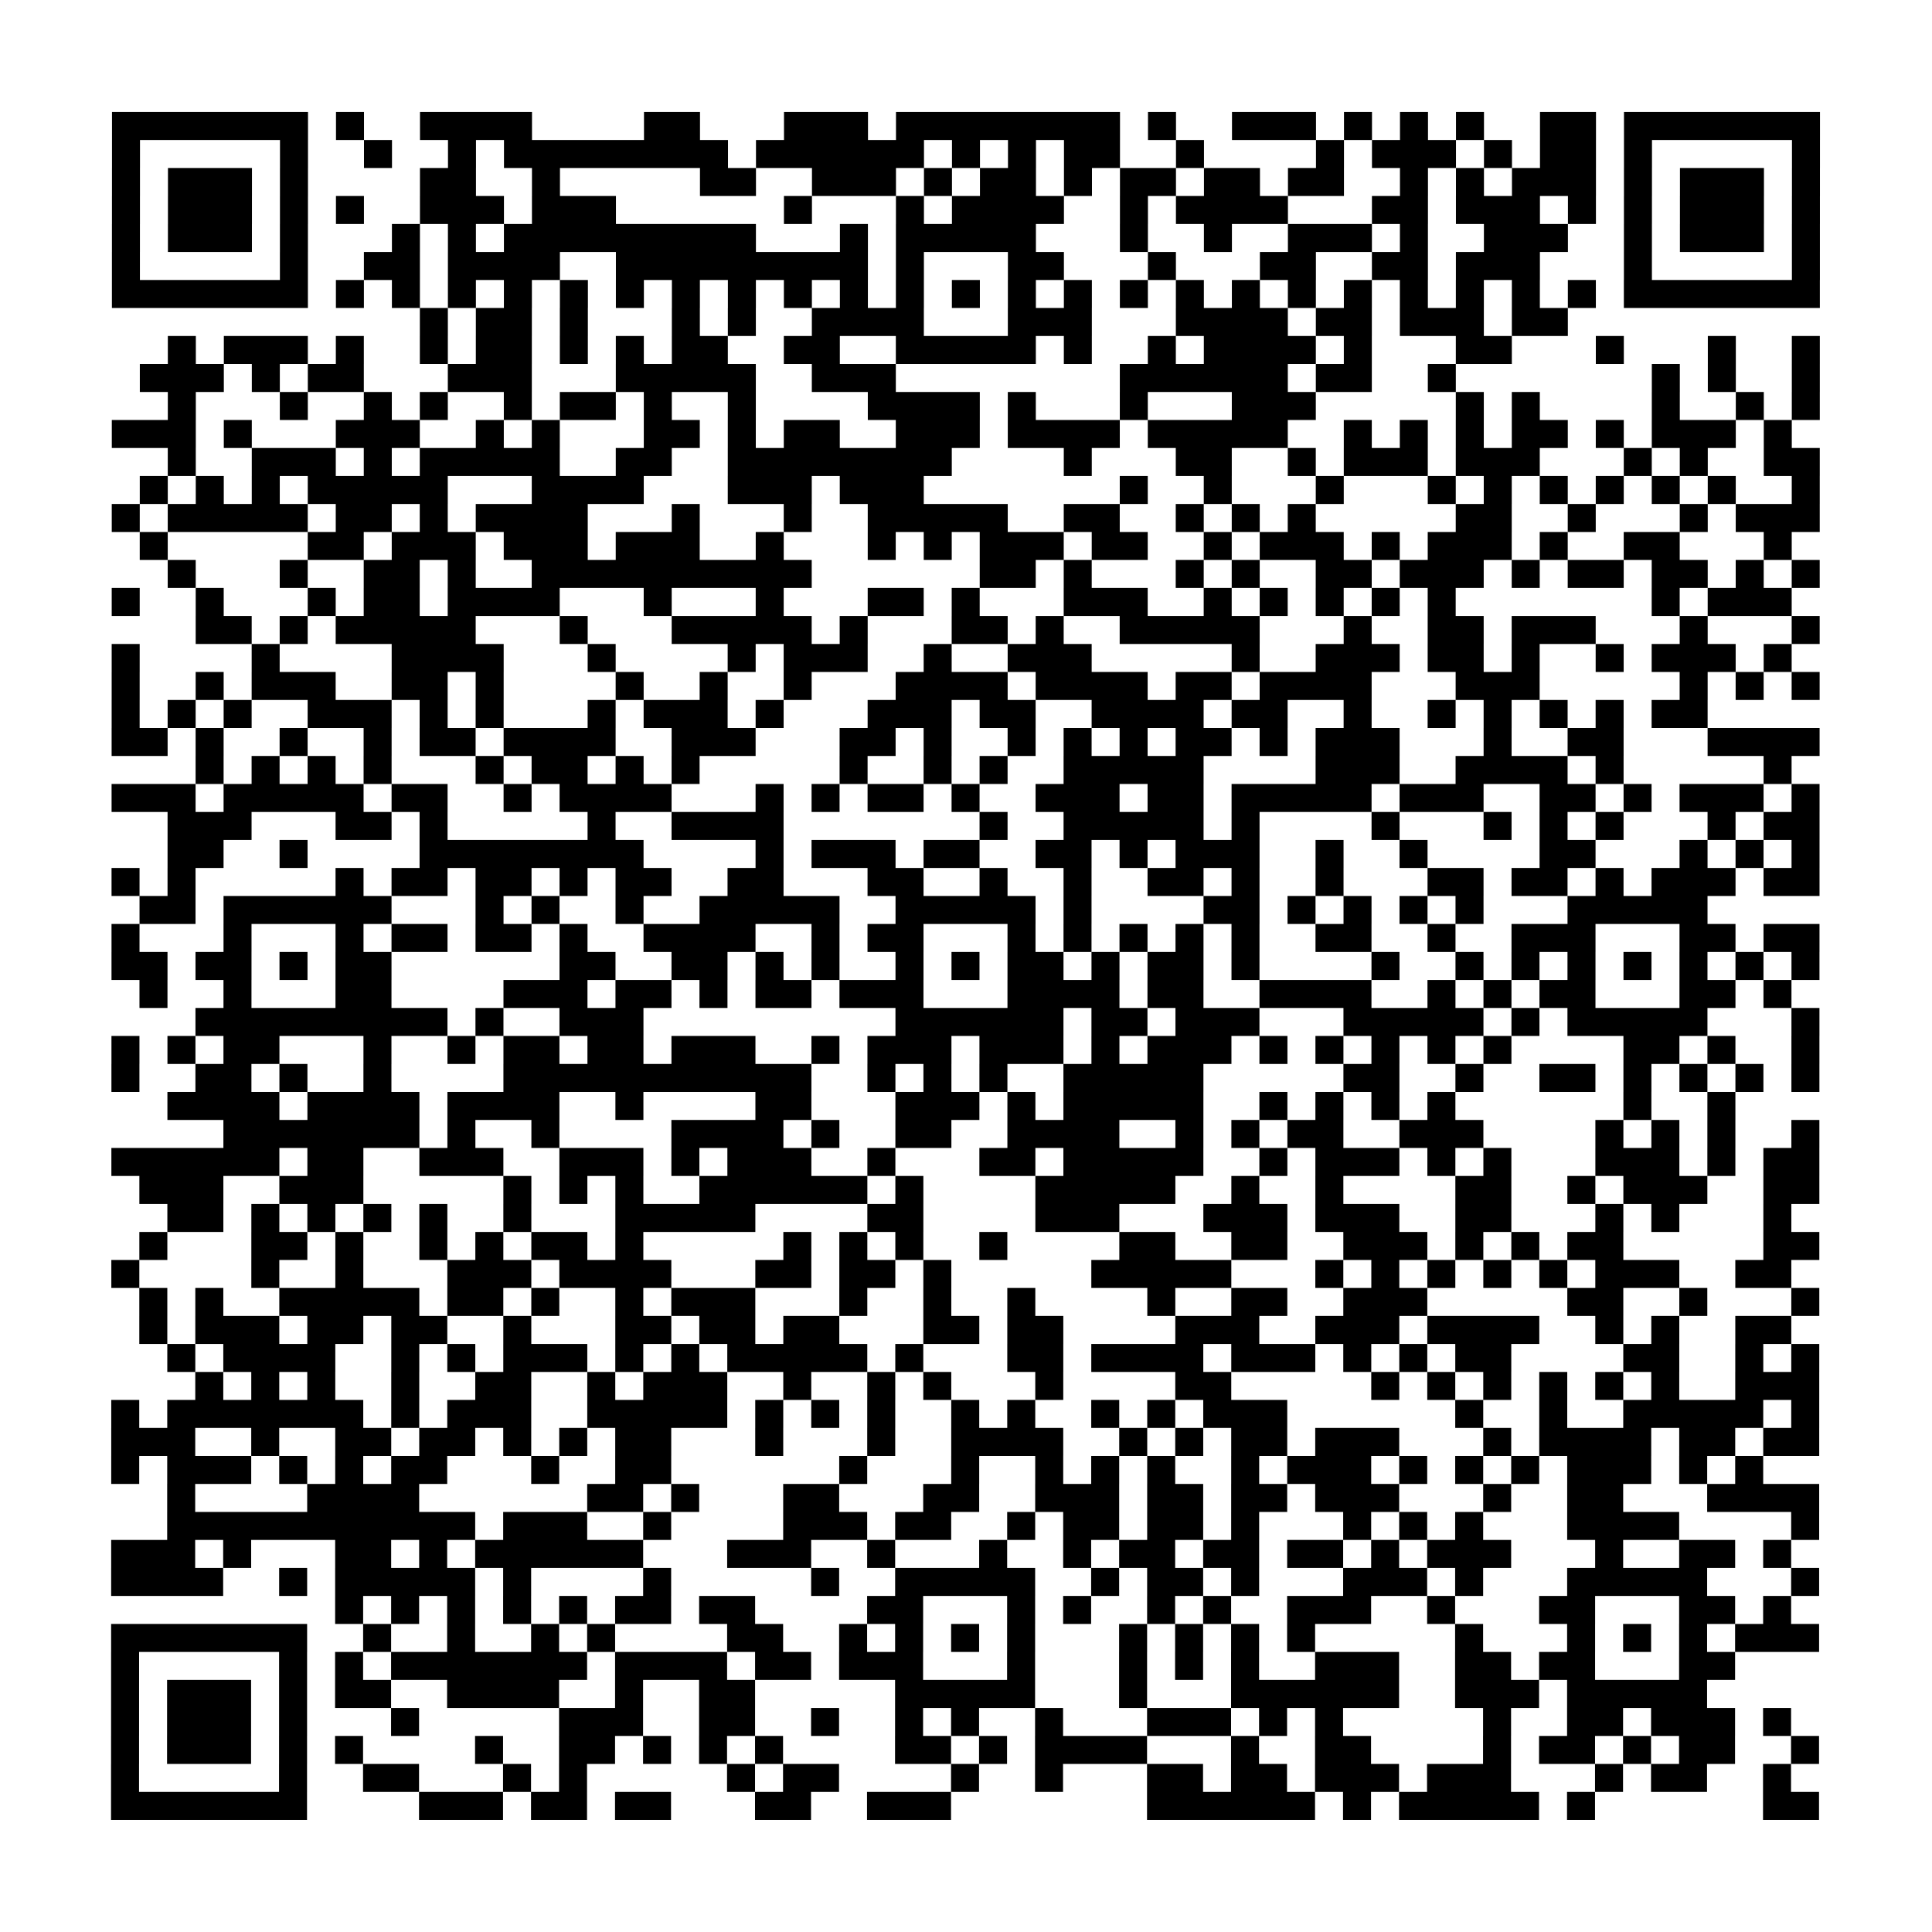 <svg xmlns="http://www.w3.org/2000/svg" width="69" height="69" class="pyqrcode"><path stroke="#000" d="M4 4.5h7m1 0h1m2 0h4m4 0h2m3 0h3m1 0h8m1 0h1m2 0h3m1 0h1m1 0h1m1 0h1m2 0h2m1 0h7m-61 1h1m5 0h1m2 0h1m2 0h1m1 0h8m1 0h6m1 0h1m1 0h1m1 0h2m2 0h1m4 0h1m1 0h3m1 0h1m1 0h2m1 0h1m5 0h1m-61 1h1m1 0h3m1 0h1m4 0h2m2 0h1m5 0h2m2 0h3m1 0h1m1 0h2m1 0h1m1 0h2m1 0h2m1 0h2m2 0h1m1 0h1m1 0h3m1 0h1m1 0h3m1 0h1m-61 1h1m1 0h3m1 0h1m1 0h1m2 0h3m1 0h3m6 0h1m3 0h1m1 0h4m2 0h1m1 0h4m3 0h2m1 0h3m1 0h1m1 0h1m1 0h3m1 0h1m-61 1h1m1 0h3m1 0h1m3 0h1m1 0h1m1 0h9m3 0h1m1 0h5m3 0h1m2 0h1m2 0h3m1 0h1m2 0h3m2 0h1m1 0h3m1 0h1m-61 1h1m5 0h1m2 0h2m1 0h4m2 0h9m1 0h1m3 0h2m3 0h1m3 0h2m2 0h2m1 0h3m3 0h1m5 0h1m-61 1h7m1 0h1m1 0h1m1 0h1m1 0h1m1 0h1m1 0h1m1 0h1m1 0h1m1 0h1m1 0h1m1 0h1m1 0h1m1 0h1m1 0h1m1 0h1m1 0h1m1 0h1m1 0h1m1 0h1m1 0h1m1 0h1m1 0h1m1 0h1m1 0h7m-50 1h1m1 0h2m1 0h1m3 0h1m1 0h1m2 0h4m3 0h3m3 0h4m1 0h2m1 0h3m1 0h2m-50 1h1m1 0h3m1 0h1m2 0h1m1 0h2m1 0h1m1 0h1m1 0h2m2 0h2m2 0h5m1 0h1m2 0h1m1 0h4m1 0h1m3 0h2m3 0h1m3 0h1m2 0h1m-60 1h3m1 0h1m1 0h2m3 0h3m3 0h5m2 0h3m8 0h6m1 0h2m2 0h1m7 0h1m1 0h1m2 0h1m-59 1h1m3 0h1m2 0h1m1 0h1m2 0h1m1 0h2m1 0h1m2 0h1m4 0h4m1 0h1m3 0h1m3 0h3m5 0h1m1 0h1m4 0h1m2 0h1m1 0h1m-61 1h3m1 0h1m3 0h3m2 0h1m1 0h1m3 0h2m1 0h1m1 0h2m2 0h3m1 0h4m1 0h5m2 0h1m1 0h1m1 0h1m1 0h2m1 0h1m1 0h3m1 0h1m-58 1h1m2 0h3m1 0h1m1 0h5m2 0h2m2 0h8m4 0h1m3 0h2m2 0h1m1 0h3m1 0h3m3 0h1m1 0h1m2 0h2m-60 1h1m1 0h1m1 0h1m1 0h5m3 0h4m3 0h3m1 0h3m7 0h1m2 0h1m3 0h1m3 0h1m1 0h1m1 0h1m1 0h1m1 0h1m1 0h1m2 0h1m-61 1h1m1 0h5m1 0h2m1 0h1m1 0h4m3 0h1m3 0h1m2 0h5m2 0h2m2 0h1m1 0h1m1 0h1m5 0h2m2 0h1m3 0h1m1 0h3m-60 1h1m5 0h2m1 0h3m1 0h3m1 0h3m2 0h1m3 0h1m1 0h1m1 0h3m1 0h2m2 0h1m1 0h3m1 0h1m1 0h3m1 0h1m2 0h2m3 0h1m-58 1h1m3 0h1m2 0h2m1 0h1m2 0h10m6 0h2m1 0h1m3 0h1m1 0h1m2 0h2m1 0h3m1 0h1m1 0h2m1 0h2m1 0h1m1 0h1m-61 1h1m2 0h1m3 0h1m1 0h2m1 0h4m3 0h1m3 0h1m3 0h2m1 0h1m3 0h3m2 0h1m1 0h1m1 0h1m1 0h1m1 0h1m7 0h1m1 0h3m-57 1h2m1 0h1m1 0h5m3 0h1m3 0h5m1 0h1m3 0h2m1 0h1m2 0h5m3 0h1m2 0h2m1 0h3m3 0h1m3 0h1m-61 1h1m4 0h1m4 0h4m3 0h1m4 0h1m1 0h3m2 0h1m2 0h3m5 0h1m2 0h3m1 0h2m1 0h1m2 0h1m1 0h3m1 0h1m-60 1h1m2 0h1m1 0h3m2 0h2m1 0h1m4 0h1m2 0h1m2 0h1m3 0h4m1 0h4m1 0h2m1 0h4m3 0h3m5 0h1m1 0h1m1 0h1m-61 1h1m1 0h1m1 0h1m2 0h3m1 0h1m1 0h1m3 0h1m1 0h3m1 0h1m3 0h3m1 0h2m2 0h4m1 0h2m2 0h1m2 0h1m1 0h1m1 0h1m1 0h1m1 0h2m-57 1h2m1 0h1m2 0h1m2 0h1m1 0h2m1 0h4m2 0h3m3 0h2m1 0h1m2 0h1m1 0h1m1 0h1m1 0h2m1 0h1m1 0h3m3 0h1m2 0h2m3 0h4m-58 1h1m1 0h1m1 0h1m1 0h1m3 0h1m1 0h2m1 0h1m1 0h1m5 0h1m2 0h1m1 0h1m2 0h5m4 0h3m2 0h4m1 0h1m5 0h1m-60 1h3m1 0h5m1 0h2m2 0h1m1 0h4m3 0h1m1 0h1m1 0h2m1 0h1m2 0h3m1 0h2m1 0h5m1 0h3m2 0h2m1 0h1m1 0h3m1 0h1m-59 1h3m3 0h2m1 0h1m5 0h1m2 0h4m7 0h1m2 0h5m1 0h1m4 0h1m3 0h1m1 0h1m1 0h1m3 0h1m1 0h2m-59 1h2m2 0h1m4 0h8m4 0h1m1 0h3m1 0h2m2 0h2m1 0h1m1 0h3m2 0h1m2 0h1m4 0h2m3 0h1m1 0h1m1 0h1m-61 1h1m1 0h1m5 0h1m1 0h2m1 0h2m1 0h1m1 0h2m2 0h2m3 0h2m2 0h1m2 0h1m2 0h2m1 0h1m2 0h1m3 0h2m1 0h2m1 0h1m1 0h3m1 0h2m-60 1h2m1 0h6m3 0h1m1 0h1m2 0h1m2 0h5m2 0h5m1 0h1m4 0h2m1 0h1m1 0h1m1 0h1m1 0h1m3 0h5m-57 1h1m3 0h1m3 0h1m1 0h2m1 0h2m1 0h1m2 0h4m2 0h1m1 0h2m3 0h1m1 0h1m1 0h1m1 0h1m1 0h1m2 0h2m2 0h1m2 0h3m3 0h2m1 0h2m-61 1h2m1 0h2m1 0h1m1 0h2m6 0h2m2 0h2m1 0h1m1 0h1m2 0h1m1 0h1m1 0h2m1 0h1m1 0h2m1 0h1m4 0h1m2 0h1m1 0h1m1 0h1m1 0h1m1 0h1m1 0h1m1 0h1m-60 1h1m2 0h1m3 0h2m4 0h3m1 0h2m1 0h1m1 0h2m1 0h3m3 0h4m1 0h2m2 0h4m2 0h1m1 0h1m1 0h2m3 0h2m1 0h1m-57 1h9m1 0h1m2 0h3m9 0h6m1 0h2m1 0h3m3 0h5m1 0h1m1 0h5m3 0h1m-61 1h1m1 0h1m1 0h2m3 0h1m2 0h1m1 0h2m1 0h2m1 0h3m2 0h1m1 0h3m1 0h3m1 0h1m1 0h3m1 0h1m1 0h1m1 0h1m1 0h1m1 0h1m4 0h2m1 0h1m2 0h1m-61 1h1m2 0h2m1 0h1m2 0h1m4 0h11m2 0h1m1 0h1m1 0h1m2 0h5m5 0h2m2 0h1m2 0h2m1 0h1m1 0h1m1 0h1m1 0h1m-59 1h4m1 0h4m1 0h4m2 0h1m4 0h2m3 0h3m1 0h1m1 0h5m2 0h1m1 0h1m1 0h1m1 0h1m6 0h1m2 0h1m-54 1h7m1 0h1m2 0h1m4 0h4m1 0h1m2 0h2m2 0h4m2 0h1m1 0h1m1 0h2m2 0h3m4 0h1m1 0h1m1 0h1m2 0h1m-61 1h6m1 0h2m2 0h3m2 0h3m1 0h1m1 0h3m2 0h1m3 0h2m1 0h5m2 0h1m1 0h3m1 0h1m1 0h1m3 0h3m1 0h1m1 0h2m-60 1h3m2 0h3m5 0h1m1 0h1m1 0h1m2 0h6m1 0h1m4 0h5m2 0h1m2 0h1m4 0h2m2 0h1m1 0h3m2 0h2m-59 1h2m1 0h1m1 0h1m1 0h1m1 0h1m2 0h1m3 0h5m4 0h2m4 0h3m3 0h3m1 0h3m2 0h2m3 0h1m1 0h1m3 0h1m-59 1h1m3 0h2m1 0h1m2 0h1m1 0h1m1 0h2m1 0h1m5 0h1m1 0h1m1 0h1m2 0h1m4 0h2m2 0h2m2 0h3m1 0h1m1 0h1m1 0h2m5 0h2m-61 1h1m4 0h1m2 0h1m3 0h3m1 0h4m3 0h2m1 0h2m1 0h1m5 0h5m3 0h1m1 0h1m1 0h1m1 0h1m1 0h1m1 0h3m2 0h2m-59 1h1m1 0h1m2 0h5m1 0h2m1 0h1m2 0h1m1 0h3m3 0h1m2 0h1m2 0h1m4 0h1m2 0h2m2 0h3m5 0h2m2 0h1m3 0h1m-60 1h1m1 0h3m1 0h2m1 0h2m2 0h1m3 0h2m1 0h2m1 0h2m3 0h2m1 0h2m4 0h3m2 0h3m1 0h4m2 0h1m1 0h1m2 0h2m-58 1h1m1 0h4m2 0h1m1 0h1m1 0h3m1 0h1m1 0h1m1 0h5m1 0h1m3 0h2m1 0h4m1 0h3m1 0h1m1 0h1m1 0h2m4 0h2m2 0h1m1 0h1m-58 1h1m1 0h1m1 0h1m2 0h1m2 0h2m2 0h1m1 0h3m2 0h1m2 0h1m1 0h1m3 0h1m4 0h2m5 0h1m1 0h1m1 0h1m1 0h1m1 0h1m1 0h1m2 0h3m-61 1h1m1 0h7m1 0h1m1 0h3m2 0h5m1 0h1m1 0h1m1 0h1m2 0h1m1 0h1m2 0h1m1 0h1m1 0h3m6 0h1m2 0h1m2 0h5m1 0h1m-61 1h3m2 0h1m2 0h2m1 0h2m1 0h1m1 0h1m1 0h2m3 0h1m3 0h1m2 0h4m2 0h1m1 0h1m1 0h2m1 0h3m3 0h1m1 0h4m1 0h2m1 0h2m-61 1h1m1 0h3m1 0h1m1 0h1m1 0h2m3 0h1m2 0h2m6 0h1m3 0h1m2 0h1m1 0h1m1 0h1m2 0h1m1 0h3m1 0h1m1 0h1m1 0h1m1 0h3m1 0h1m1 0h1m-57 1h1m4 0h4m6 0h2m1 0h1m3 0h2m3 0h2m2 0h3m1 0h2m1 0h2m1 0h3m3 0h1m2 0h2m3 0h4m-59 1h11m1 0h3m2 0h1m4 0h3m1 0h2m2 0h1m1 0h2m1 0h2m1 0h1m3 0h1m1 0h1m1 0h1m3 0h4m4 0h1m-61 1h3m1 0h1m3 0h2m1 0h1m1 0h6m3 0h3m2 0h1m3 0h1m2 0h1m1 0h2m1 0h2m1 0h2m1 0h1m1 0h3m3 0h1m2 0h2m1 0h1m-60 1h4m2 0h1m1 0h5m1 0h1m4 0h1m5 0h1m2 0h5m2 0h1m1 0h2m1 0h1m3 0h3m1 0h1m3 0h5m3 0h1m-53 1h1m1 0h1m1 0h1m1 0h1m1 0h1m1 0h2m1 0h2m4 0h2m3 0h1m1 0h1m2 0h1m1 0h1m2 0h3m2 0h1m3 0h2m3 0h2m1 0h1m-60 1h7m2 0h1m2 0h1m2 0h1m1 0h1m4 0h2m2 0h1m1 0h1m1 0h1m1 0h1m3 0h1m1 0h1m1 0h1m1 0h1m5 0h1m3 0h1m1 0h1m1 0h1m1 0h3m-61 1h1m5 0h1m1 0h1m1 0h7m1 0h4m1 0h2m1 0h3m3 0h1m3 0h1m1 0h1m1 0h1m2 0h3m2 0h2m1 0h2m3 0h2m-58 1h1m1 0h3m1 0h1m1 0h2m2 0h4m2 0h1m2 0h2m5 0h5m3 0h1m3 0h6m2 0h3m1 0h5m-57 1h1m1 0h3m1 0h1m3 0h1m5 0h3m2 0h2m2 0h1m2 0h1m1 0h1m2 0h1m3 0h3m1 0h1m1 0h1m5 0h1m2 0h2m1 0h3m1 0h1m-60 1h1m1 0h3m1 0h1m1 0h1m4 0h1m2 0h2m1 0h1m1 0h1m1 0h1m4 0h2m1 0h1m1 0h4m3 0h1m2 0h2m4 0h1m1 0h2m1 0h1m1 0h2m2 0h1m-61 1h1m5 0h1m2 0h2m3 0h1m1 0h1m5 0h1m1 0h2m4 0h1m2 0h1m3 0h2m1 0h2m1 0h3m1 0h3m3 0h1m1 0h2m2 0h1m-60 1h7m4 0h3m1 0h2m1 0h2m3 0h2m2 0h3m7 0h6m1 0h1m1 0h5m1 0h1m6 0h2" class="pyqrline"/></svg>
